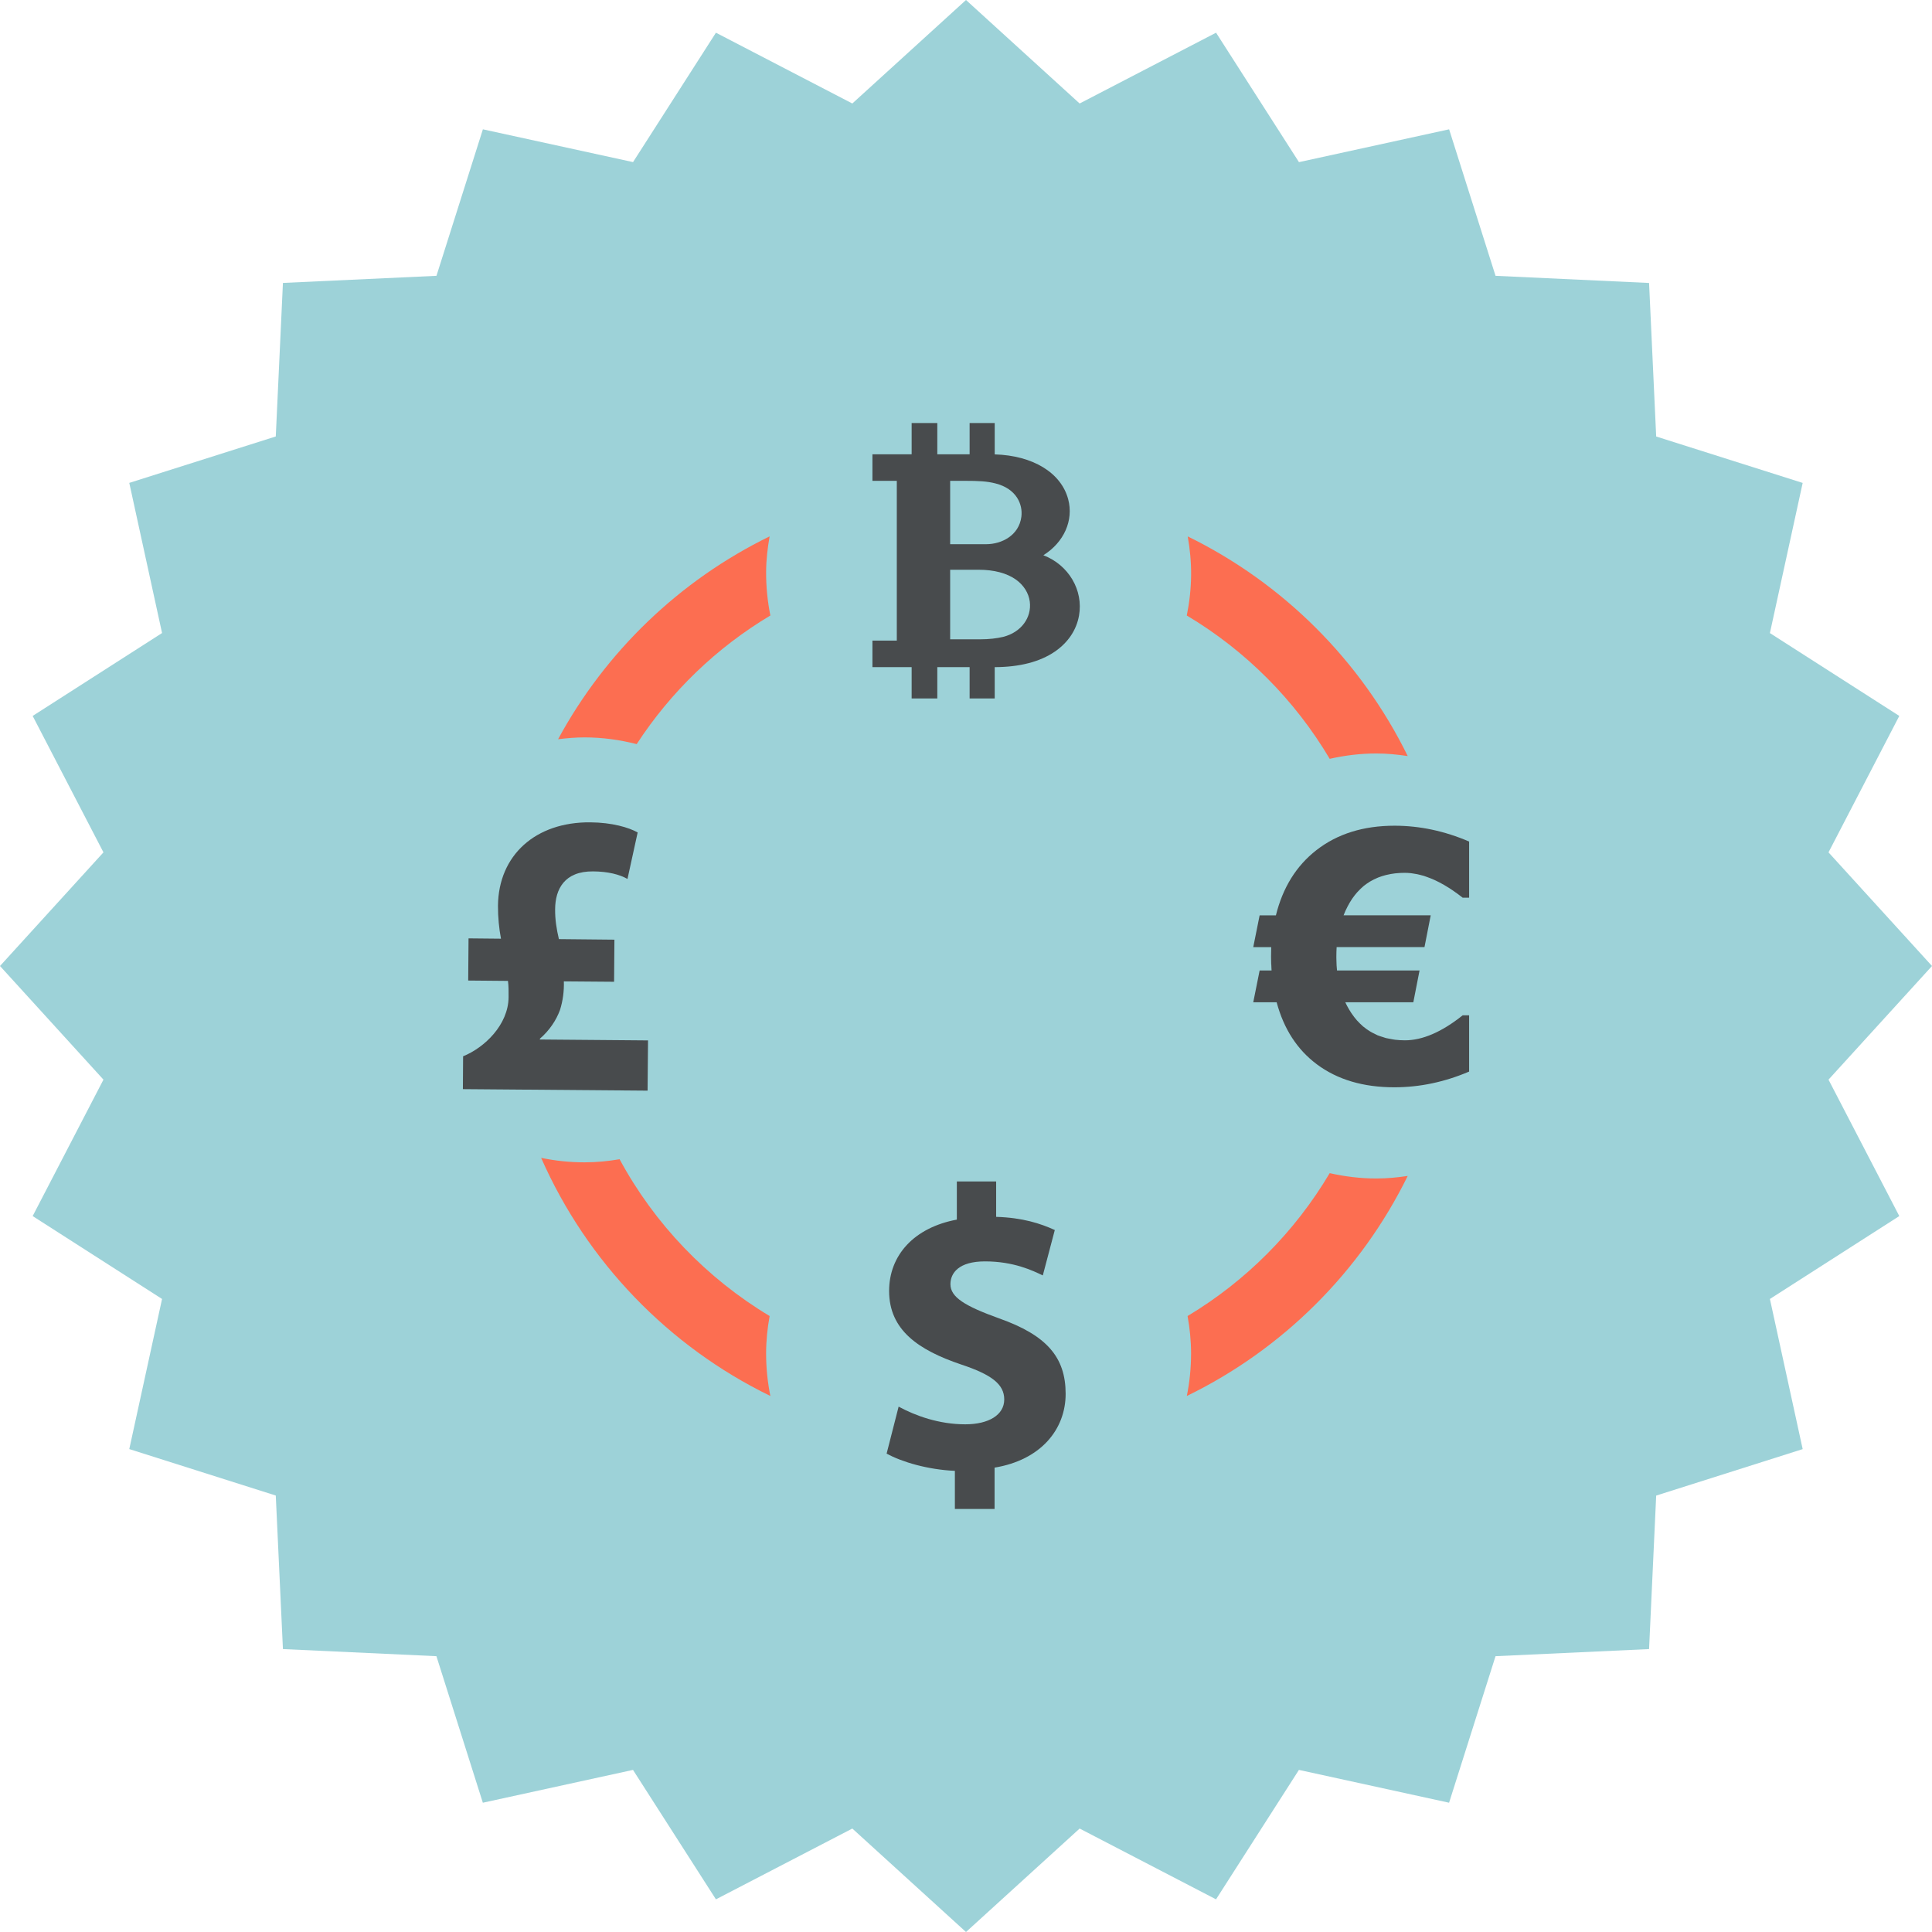 <?xml version="1.0" ?><!DOCTYPE svg  PUBLIC '-//W3C//DTD SVG 1.1//EN'  'http://www.w3.org/Graphics/SVG/1.1/DTD/svg11.dtd'><svg style="enable-background:new 0 0 500 500;" version="1.1" viewBox="0 0 500 500" xml:space="preserve" xmlns="http://www.w3.org/2000/svg" xmlns:xlink="http://www.w3.org/1999/xlink"><g id="exchange-dollar-euro-bitcoin-british-pound"><g><polygon points="500,250 473.216,279.409 491.536,314.718 458.049,336.172 466.532,375.03 428.619,387.055     426.778,426.778 387.044,428.619 375.02,466.543 336.161,458.049 314.707,491.547 279.409,473.226 250,500 220.581,473.226     185.282,491.547 163.818,458.049 124.959,466.543 112.945,428.619 73.222,426.778 71.371,387.044 33.458,375.021 41.941,336.172     8.453,314.718 26.774,279.409 0,250 26.774,220.591 8.453,185.282 41.941,163.829 33.458,124.97 71.371,112.956 73.222,73.222     112.956,71.381 124.97,33.468 163.829,41.952 185.282,8.463 220.581,26.784 250,0 279.409,26.784 314.718,8.463 336.172,41.962     375.03,33.468 387.044,71.381 426.778,73.232 428.619,112.966 466.532,124.98 458.049,163.839 491.536,185.282 473.216,220.591       " style="fill:#9DD2D8;"/><g id="_x33_1"><path d="M270.02,143.697c5.361-3.357,7.873-9.044,6.424-14.496c-1.831-6.856-9.119-11.312-19.013-11.607     v-8.118h-6.495v8.098h-8.362v-8.098h-6.643v8.098h-10.147v6.866h6.307v41.352h-6.307v6.866h10.147v8.098h6.643v-8.098h8.362     v8.098h6.495v-8.098c6.444-0.02,11.698-1.373,15.604-4.049c3.393-2.35,5.545-5.554,6.211-9.277     C280.426,152.751,276.556,146.19,270.02,143.697z M245.9,124.44c0.748,0,1.45,0,2.106,0c0.615,0,1.175,0,1.719,0     c3.58,0,5.655,0.102,7.873,0.661c5.585,1.414,7.121,5.524,6.734,8.616c-0.61,4.883-5.148,7.121-9.094,7.121H245.9V124.44z      M259.71,164.795c-1.704,0.427-3.77,0.661-6.129,0.661H245.9v-18.005h7.411c3.932,0,7.247,0.875,9.607,2.543     c2.015,1.444,3.296,3.469,3.591,5.707C267.034,159.882,264.246,163.625,259.71,164.795z" style="fill:#484B4D;"/><path d="M167.71,269.257l-27.99-0.234v-0.203c2.523-2.177,4.232-4.811,5.198-7.416     c0.758-2.4,1.088-4.903,1.007-7.426l13.001,0.102l0.086-10.895l-14.369-0.143c-0.61-2.614-1.002-5.025-0.977-7.751     c0.04-5.158,2.391-9.847,9.842-9.776c3.865,0.031,6.79,0.783,8.885,1.953l2.635-12.034c-2.309-1.282-6.602-2.573-12.273-2.614     c-14.15-0.122-23.758,8.504-23.88,21.596c-0.01,2.96,0.274,5.88,0.778,8.515l-8.397-0.082l-0.086,10.915l10.29,0.092     c0.188,1.352,0.163,2.727,0.163,4.191c-0.051,7.131-6.19,13.061-11.774,15.319l-0.056,8.504l47.801,0.387L167.71,269.257z" style="fill:#484B4D;"/><path d="M199.178,138.815c-23.265,11.352-42.455,29.805-54.748,52.5c2.258-0.285,4.552-0.478,6.876-0.478     c4.654,0,9.145,0.641,13.468,1.74c8.835-13.56,20.681-24.984,34.597-33.285c-0.737-3.682-1.129-7.487-1.099-11.373     C198.293,144.816,198.649,141.785,199.178,138.815z" style="fill:#FC6E51;"/><path d="M344.126,196.381c3.887-0.875,7.925-1.384,12.096-1.384c2.757,0,5.442,0.275,8.097,0.671     c-12.115-24.678-32.232-44.759-56.936-56.844c0.57,3.255,0.906,6.592,0.875,10.01c-0.03,3.571-0.432,7.07-1.119,10.458     C322.357,168.356,335.093,181.142,344.126,196.381z" style="fill:#FC6E51;"/><path d="M199.183,340.586c-16.301-9.775-29.78-23.813-38.833-40.578c-2.94,0.499-5.951,0.804-9.043,0.804     c-3.855,0-7.619-0.396-11.261-1.159c11.836,26.896,32.969,48.817,59.326,61.625c-0.722-3.551-1.104-7.223-1.104-10.986     C198.268,346.975,198.608,343.74,199.183,340.586z" style="fill:#FC6E51;"/><path d="M344.126,303.609c-9.002,15.178-21.657,27.913-36.783,36.977c0.569,3.154,0.905,6.389,0.905,9.705     c0,3.764-0.377,7.436-1.099,10.986c24.821-12.064,45.003-32.196,57.169-56.946c-2.654,0.397-5.351,0.661-8.097,0.661     C352.051,304.992,348.013,304.484,344.126,303.609z" style="fill:#FC6E51;"/><path d="M360.9,213.694c-8.076,0-14.826,2.116-20.232,6.337c-5.189,4.049-8.683,9.664-10.463,16.856     h-4.211l-1.653,8.229h0.27h4.379c-0.03,0.824-0.04,1.648-0.04,2.502c0,0.682,0.01,1.363,0.04,2.035     c0.011-0.01,0.021-0.021,0.021-0.031c0.025,0.499,0.025,1.027,0.071,1.537h-0.092h-1.312h-1.684l-1.653,8.229h0.27h5.783     c1.861,6.917,5.33,12.268,10.417,16.062c5.315,3.958,11.993,5.941,20.039,5.941c6.572,0,13.022-1.363,19.358-4.069v-13.204     v-1.353h-1.668c-5.412,4.323-10.396,6.47-14.959,6.47c-0.89,0-1.734-0.061-2.558-0.152c-0.265-0.031-0.504-0.102-0.784-0.133     c-0.519-0.092-1.048-0.183-1.546-0.295c-0.311-0.081-0.59-0.193-0.885-0.285c-0.428-0.142-0.875-0.264-1.292-0.436     c-0.285-0.133-0.569-0.285-0.855-0.428c-0.377-0.173-0.763-0.366-1.109-0.59c-0.284-0.173-0.559-0.366-0.823-0.539     c-0.326-0.255-0.661-0.488-0.987-0.753c-0.244-0.214-0.488-0.458-0.732-0.682c-0.289-0.285-0.585-0.58-0.864-0.896     c-0.229-0.264-0.447-0.539-0.672-0.823c-0.264-0.346-0.519-0.692-0.763-1.059c-0.193-0.305-0.387-0.62-0.58-0.935     c-0.335-0.59-0.682-1.19-0.971-1.841h17.608l1.348-6.888l0.265-1.342h-21.362c-0.097-0.855-0.138-1.72-0.152-2.615     c-0.02-0.285-0.02-0.58-0.02-0.885c0-0.854,0.03-1.688,0.076-2.543h22.735l1.612-8.229h-21.973h-0.58     c0.315-0.814,0.662-1.577,1.038-2.289c0.336-0.661,0.712-1.282,1.094-1.861c0.065-0.081,0.106-0.163,0.157-0.234     c0.402-0.57,0.814-1.109,1.252-1.597c0.061-0.071,0.116-0.122,0.173-0.173c0.457-0.509,0.945-0.977,1.454-1.404     c0.03-0.02,0.03-0.02,0.041-0.041c0.519-0.407,1.068-0.794,1.627-1.139c0.052-0.03,0.103-0.061,0.153-0.082     c0.56-0.335,1.134-0.61,1.739-0.865c0.102-0.04,0.184-0.081,0.285-0.122c0.595-0.234,1.221-0.427,1.841-0.59     c0.122-0.04,0.234-0.061,0.346-0.081c0.661-0.163,1.322-0.275,2.02-0.366c0.102-0.01,0.198-0.02,0.29-0.031     c0.753-0.082,1.516-0.122,2.304-0.122c0.534,0,1.073,0.031,1.623,0.091c0.183,0.021,0.376,0.051,0.539,0.082     c0.366,0.051,0.737,0.112,1.099,0.183c0.238,0.051,0.457,0.112,0.682,0.163c0.33,0.081,0.671,0.183,1.007,0.264     c0.239,0.092,0.483,0.173,0.722,0.254c2.981,1.027,6.073,2.828,9.339,5.401h1.668v-6.622v-6.571v-1.343     C373.83,215.058,367.411,213.694,360.9,213.694z" style="fill:#484B4D;"/><path d="M258.54,341.186c-8.917-3.215-12.568-5.493-12.568-8.84c0-2.899,2.177-5.9,8.932-5.9     c7.477,0,12.359,2.391,14.974,3.632l3.102-11.749c-3.632-1.658-8.311-3.204-15.177-3.408v-9.155H247.63v9.867     c-11.104,2.075-17.527,9.237-17.527,18.474c0,10.091,7.558,15.289,18.672,19.033c7.797,2.594,11.123,5.075,11.123,9.033     c0,4.038-4.059,6.438-10.091,6.438c-6.754,0-12.868-2.197-17.242-4.577l-3.108,12.156c3.952,2.177,10.707,4.16,17.665,4.466     v9.867h10.274v-10.701c11.952-1.974,18.392-9.868,18.392-19.104C275.787,351.268,270.91,345.551,258.54,341.186z" style="fill:#484B4D;"/></g></g></g><g id="Layer_1"/></svg>
